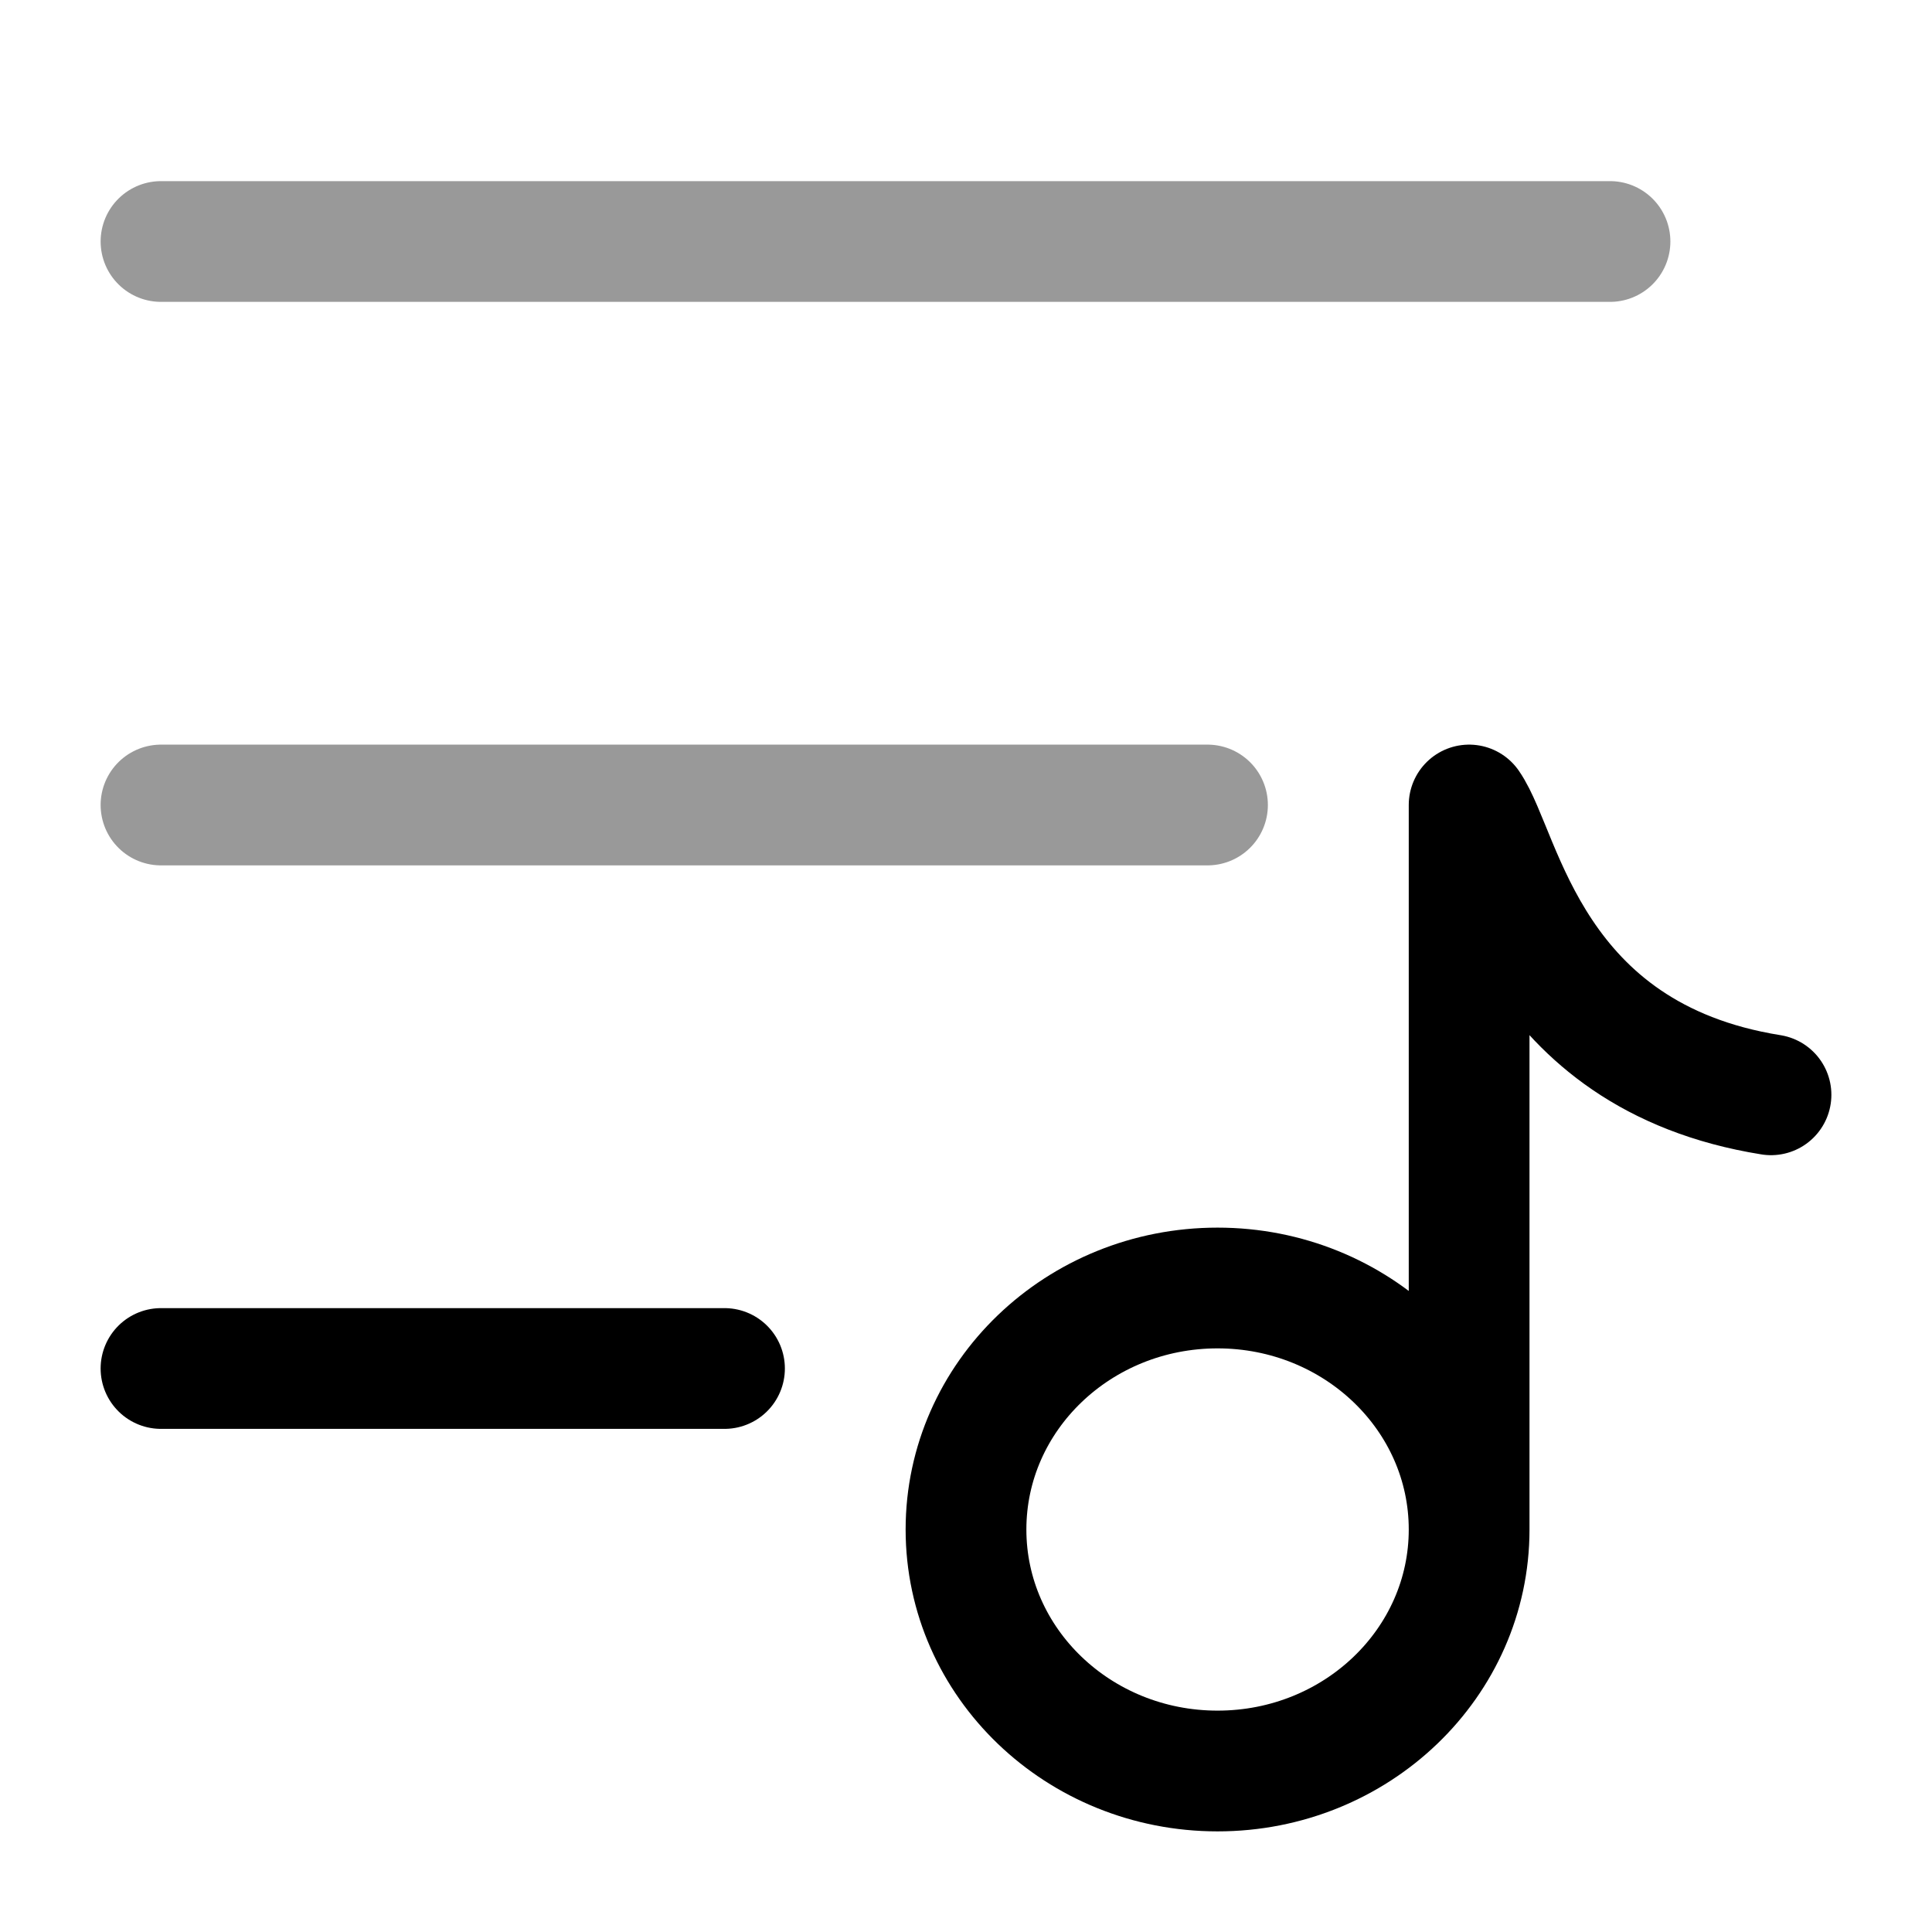<svg width="24" height="24" viewBox="0 0 24 24" fill="none" xmlns="http://www.w3.org/2000/svg">
<path opacity="0.4" d="M2 3L20 3" stroke="currentColor" stroke-width="1.5" stroke-linecap="round" stroke-linejoin="round"/>
<path opacity="0.4" d="M2 10L15 10" stroke="currentColor" stroke-width="1.5" stroke-linecap="round" stroke-linejoin="round"/>
<path d="M2 17L9 17" stroke="currentColor" stroke-width="1.5" stroke-linecap="round" stroke-linejoin="round"/>
<path d="M18.25 19C18.25 20.657 16.851 22 15.125 22C13.399 22 12 20.657 12 19C12 17.343 13.399 16 15.125 16C16.851 16 18.25 17.343 18.25 19ZM18.25 19V10C18.667 10.6 19 13.12 22 13.6" stroke="currentColor" stroke-width="1.5" stroke-linecap="round" stroke-linejoin="round"/>
</svg>
